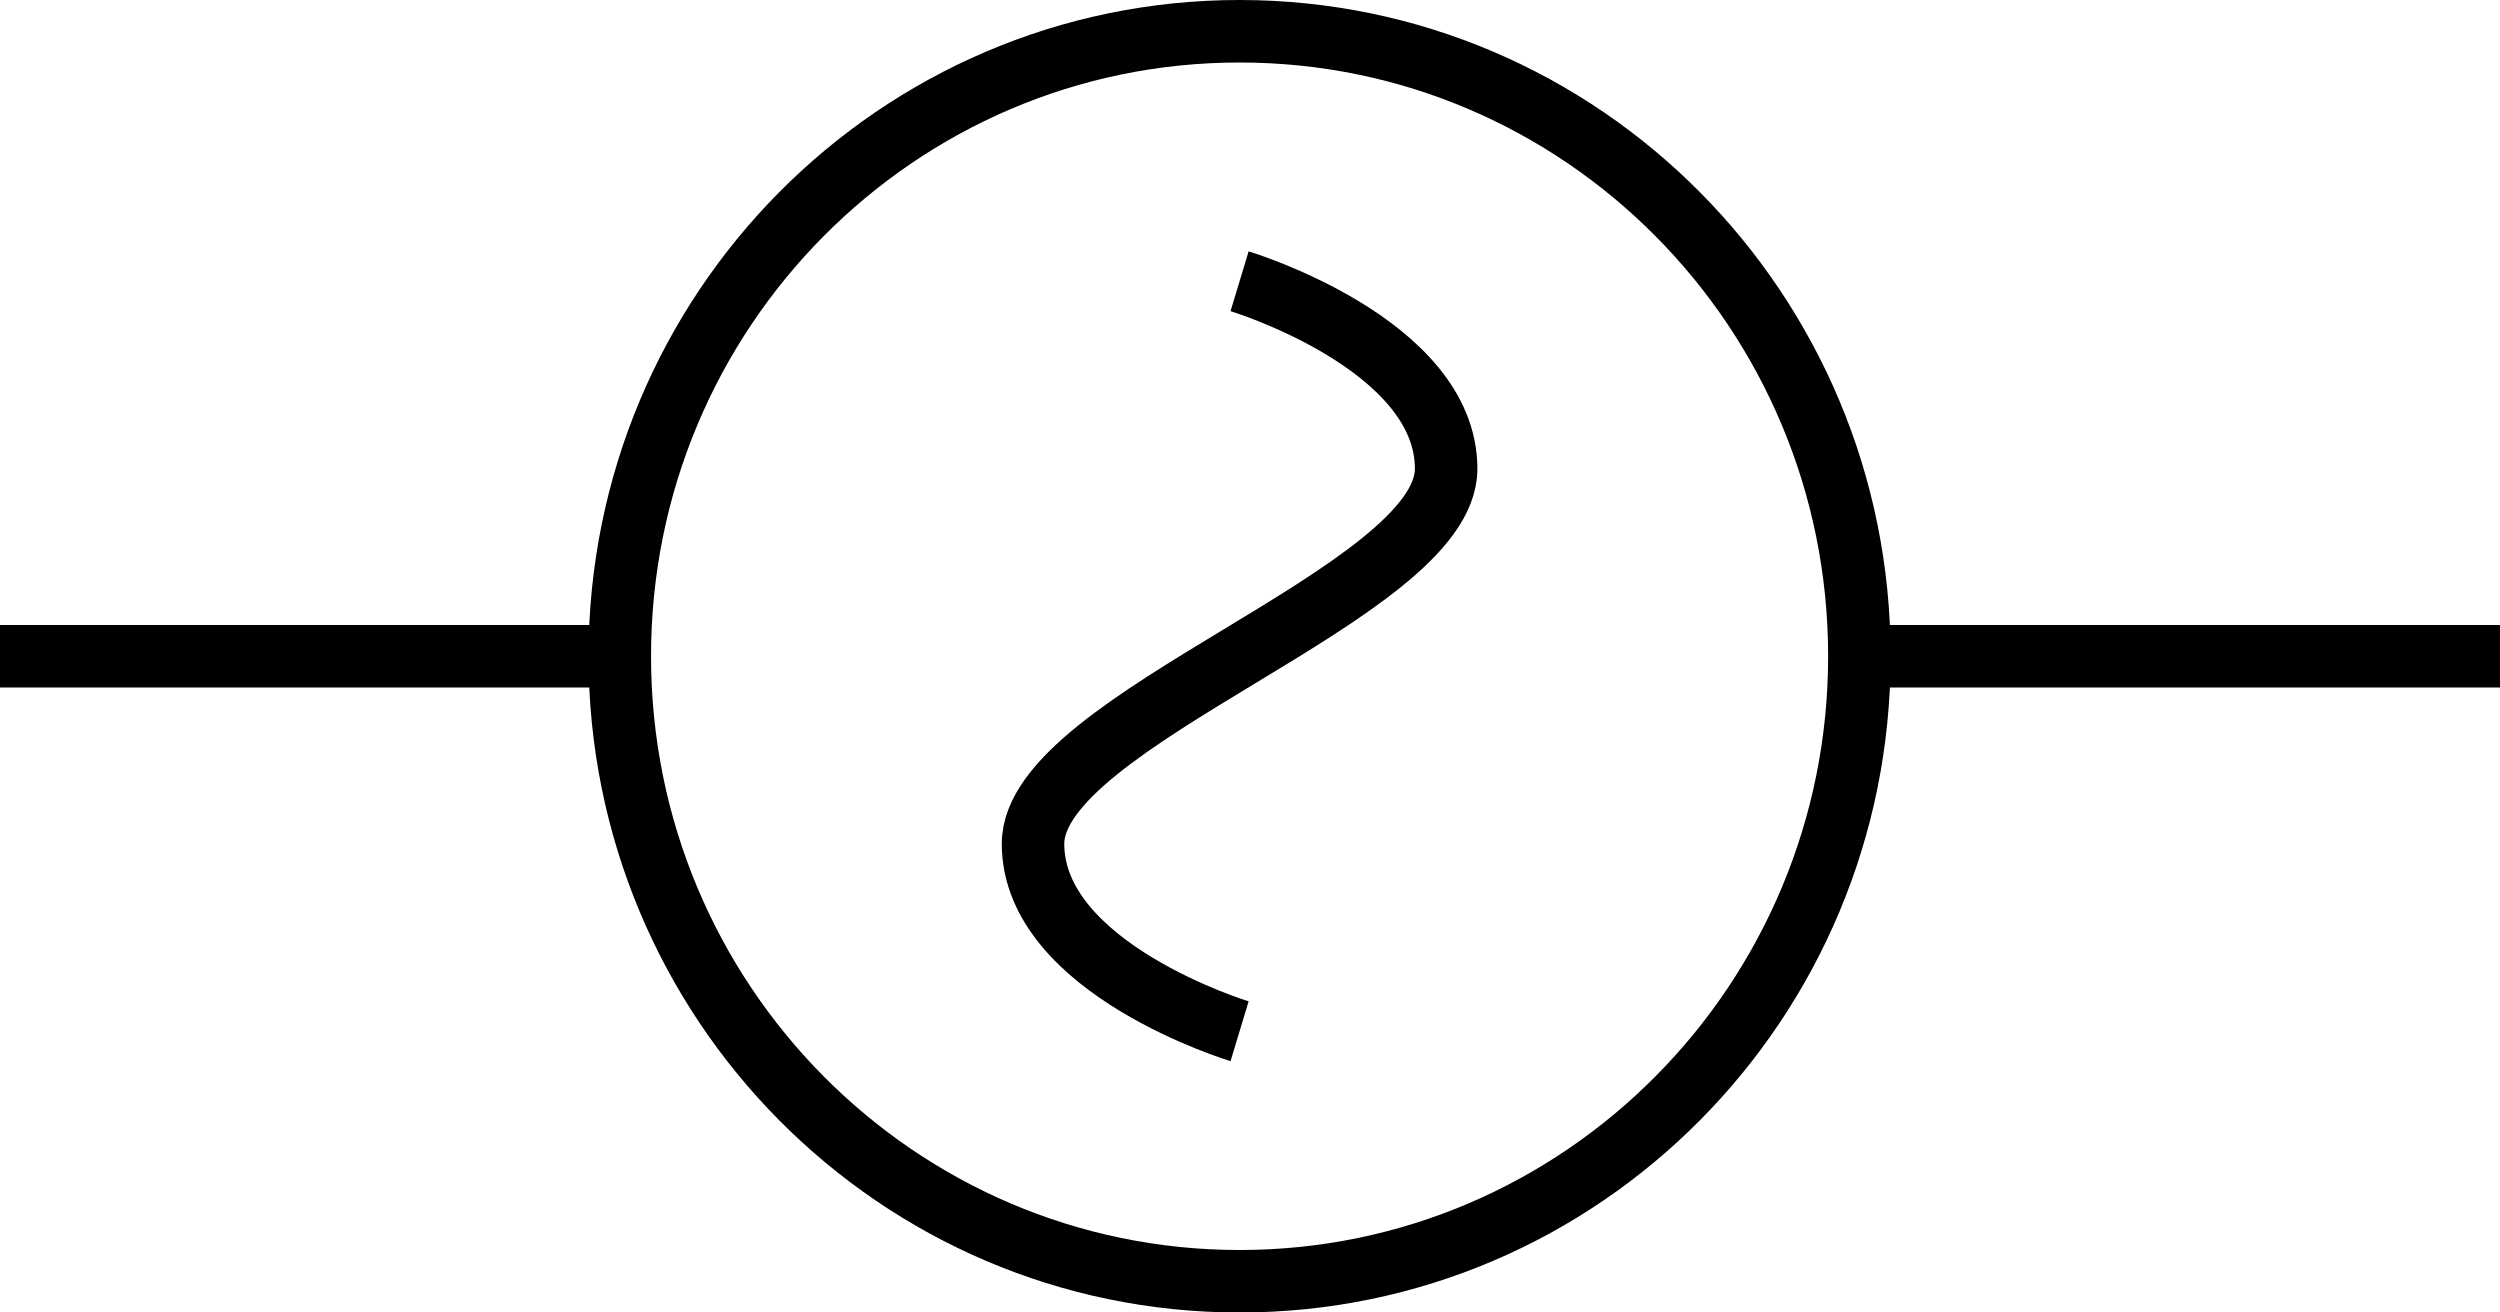 <svg id="AC_Source" data-name="AC Source" xmlns="http://www.w3.org/2000/svg" viewBox="0 0 240 126">
  <defs>
    <style>
      .cls-1, .cls-2 {
        fill: none;
        stroke: #000;
        stroke-width: 6px;
      }

      .cls-1 {
        stroke-linecap: square;
      }
    </style>
  </defs>
  <title>AC_Source</title>
  <g id="layer1">
    <path id="path1319" class="cls-1" d="M119,120c-32.86,0-59.5-26.86-59.5-60S86.14,0,119,0s59.5,26.86,59.5,60-26.64,60-59.5,60Z" transform="translate(0 3)"/>
    <path id="path2194" class="cls-2" d="M178.5,60H240" transform="translate(0 3)"/>
    <path id="path2196" class="cls-2" d="M59.5,60H0" transform="translate(0 3)"/>
    <path id="path4056" class="cls-2" d="M119,24s19.83,6,19.83,18S99.17,66,99.17,78,119,96,119,96" transform="translate(0 3)"/>
  </g>
</svg>
